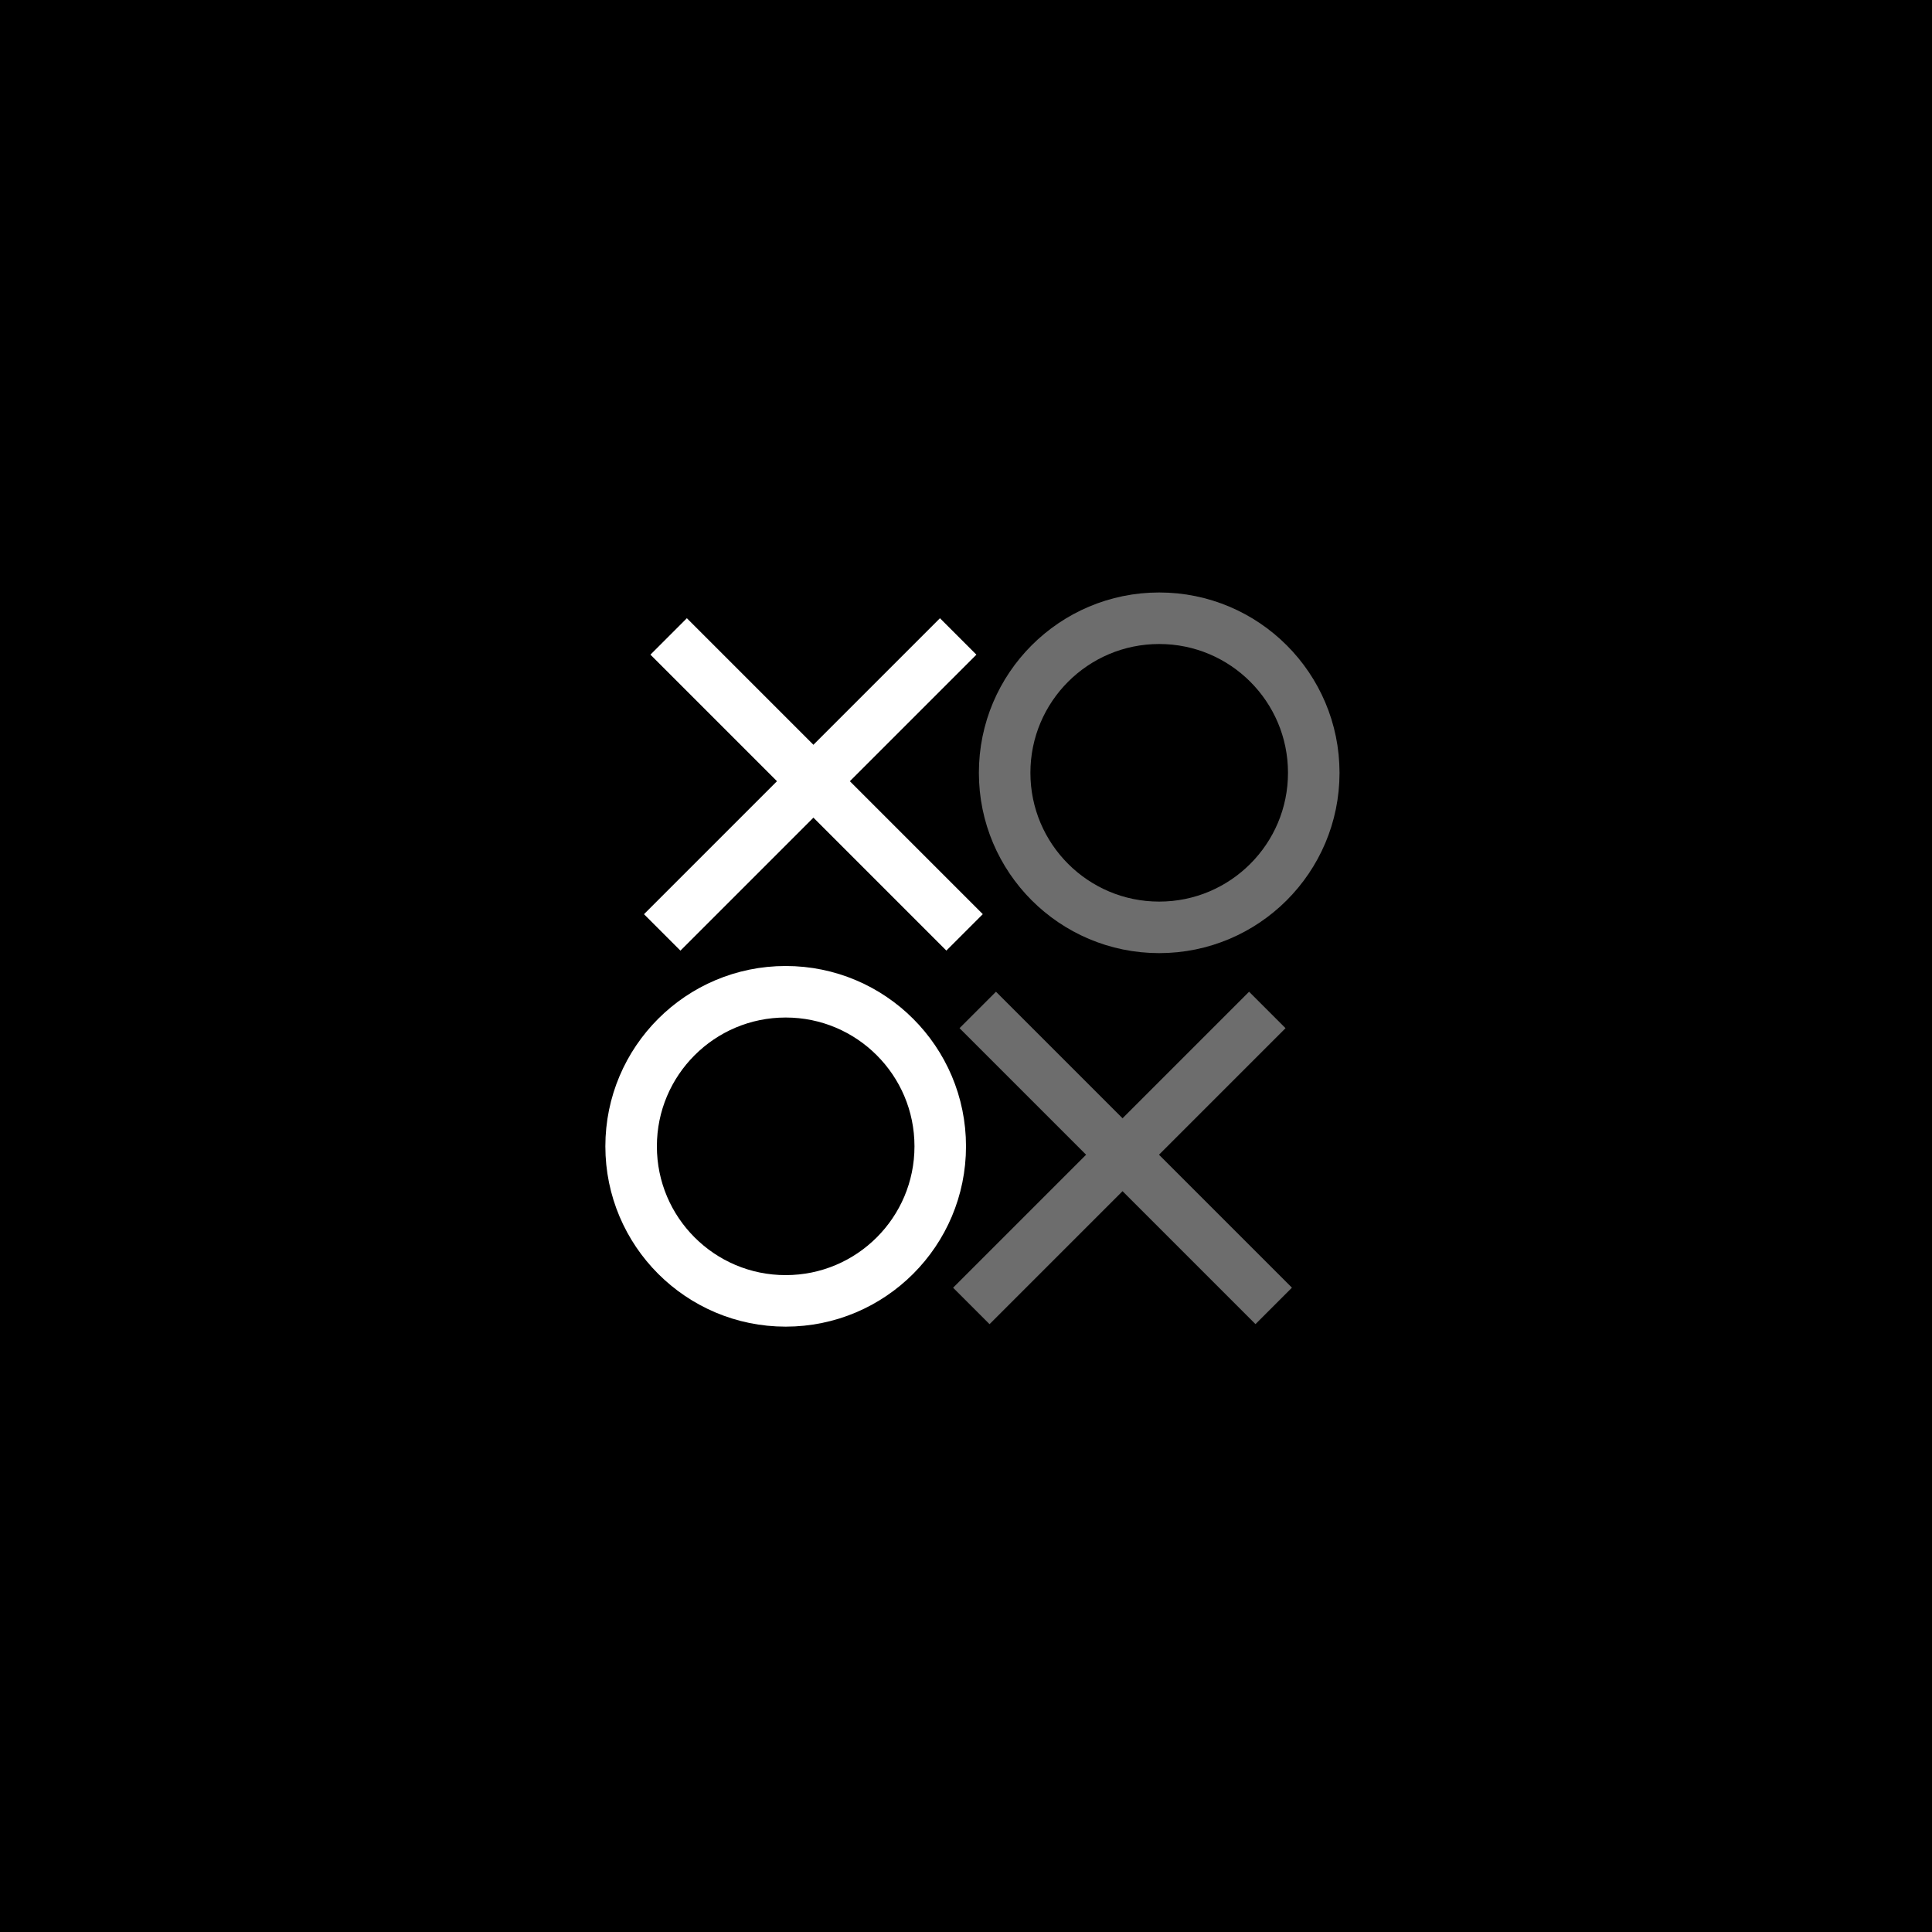 <svg width="150" height="150" viewBox="0 0 150 150" fill="none" xmlns="http://www.w3.org/2000/svg">
<rect width="150" height="150" fill="black"/>
<rect x="72.978" y="48" width="4" height="32.496" transform="rotate(45 72.978 48)" fill="#0F0F0F"/>
<rect width="4" height="32.496" transform="matrix(-0.707 0.707 0.707 0.707 53.328 48)" fill="#0F0F0F"/>
<rect x="72.978" y="48" width="4" height="32.496" transform="rotate(45 72.978 48)" fill="white"/>
<rect width="4" height="32.496" transform="matrix(-0.707 0.707 0.707 0.707 53.328 48)" fill="white"/>
<rect x="96.978" y="77" width="4" height="32.496" transform="rotate(45 96.978 77)" fill="#0F0F0F"/>
<rect width="4" height="32.496" transform="matrix(-0.707 0.707 0.707 0.707 77.328 77)" fill="#0F0F0F"/>
<rect x="96.978" y="77" width="4" height="32.496" transform="rotate(45 96.978 77)" fill="#6D6D6D"/>
<rect width="4" height="32.496" transform="matrix(-0.707 0.707 0.707 0.707 77.328 77)" fill="#6D6D6D"/>
<circle cx="90" cy="60" r="12" stroke="#040404" stroke-width="4"/>
<circle cx="90" cy="60" r="12" stroke="#6D6D6D" stroke-width="4"/>
<circle cx="61" cy="89" r="12" stroke="#040404" stroke-width="4"/>
<circle cx="61" cy="89" r="12" stroke="white" stroke-width="4"/>
</svg>
